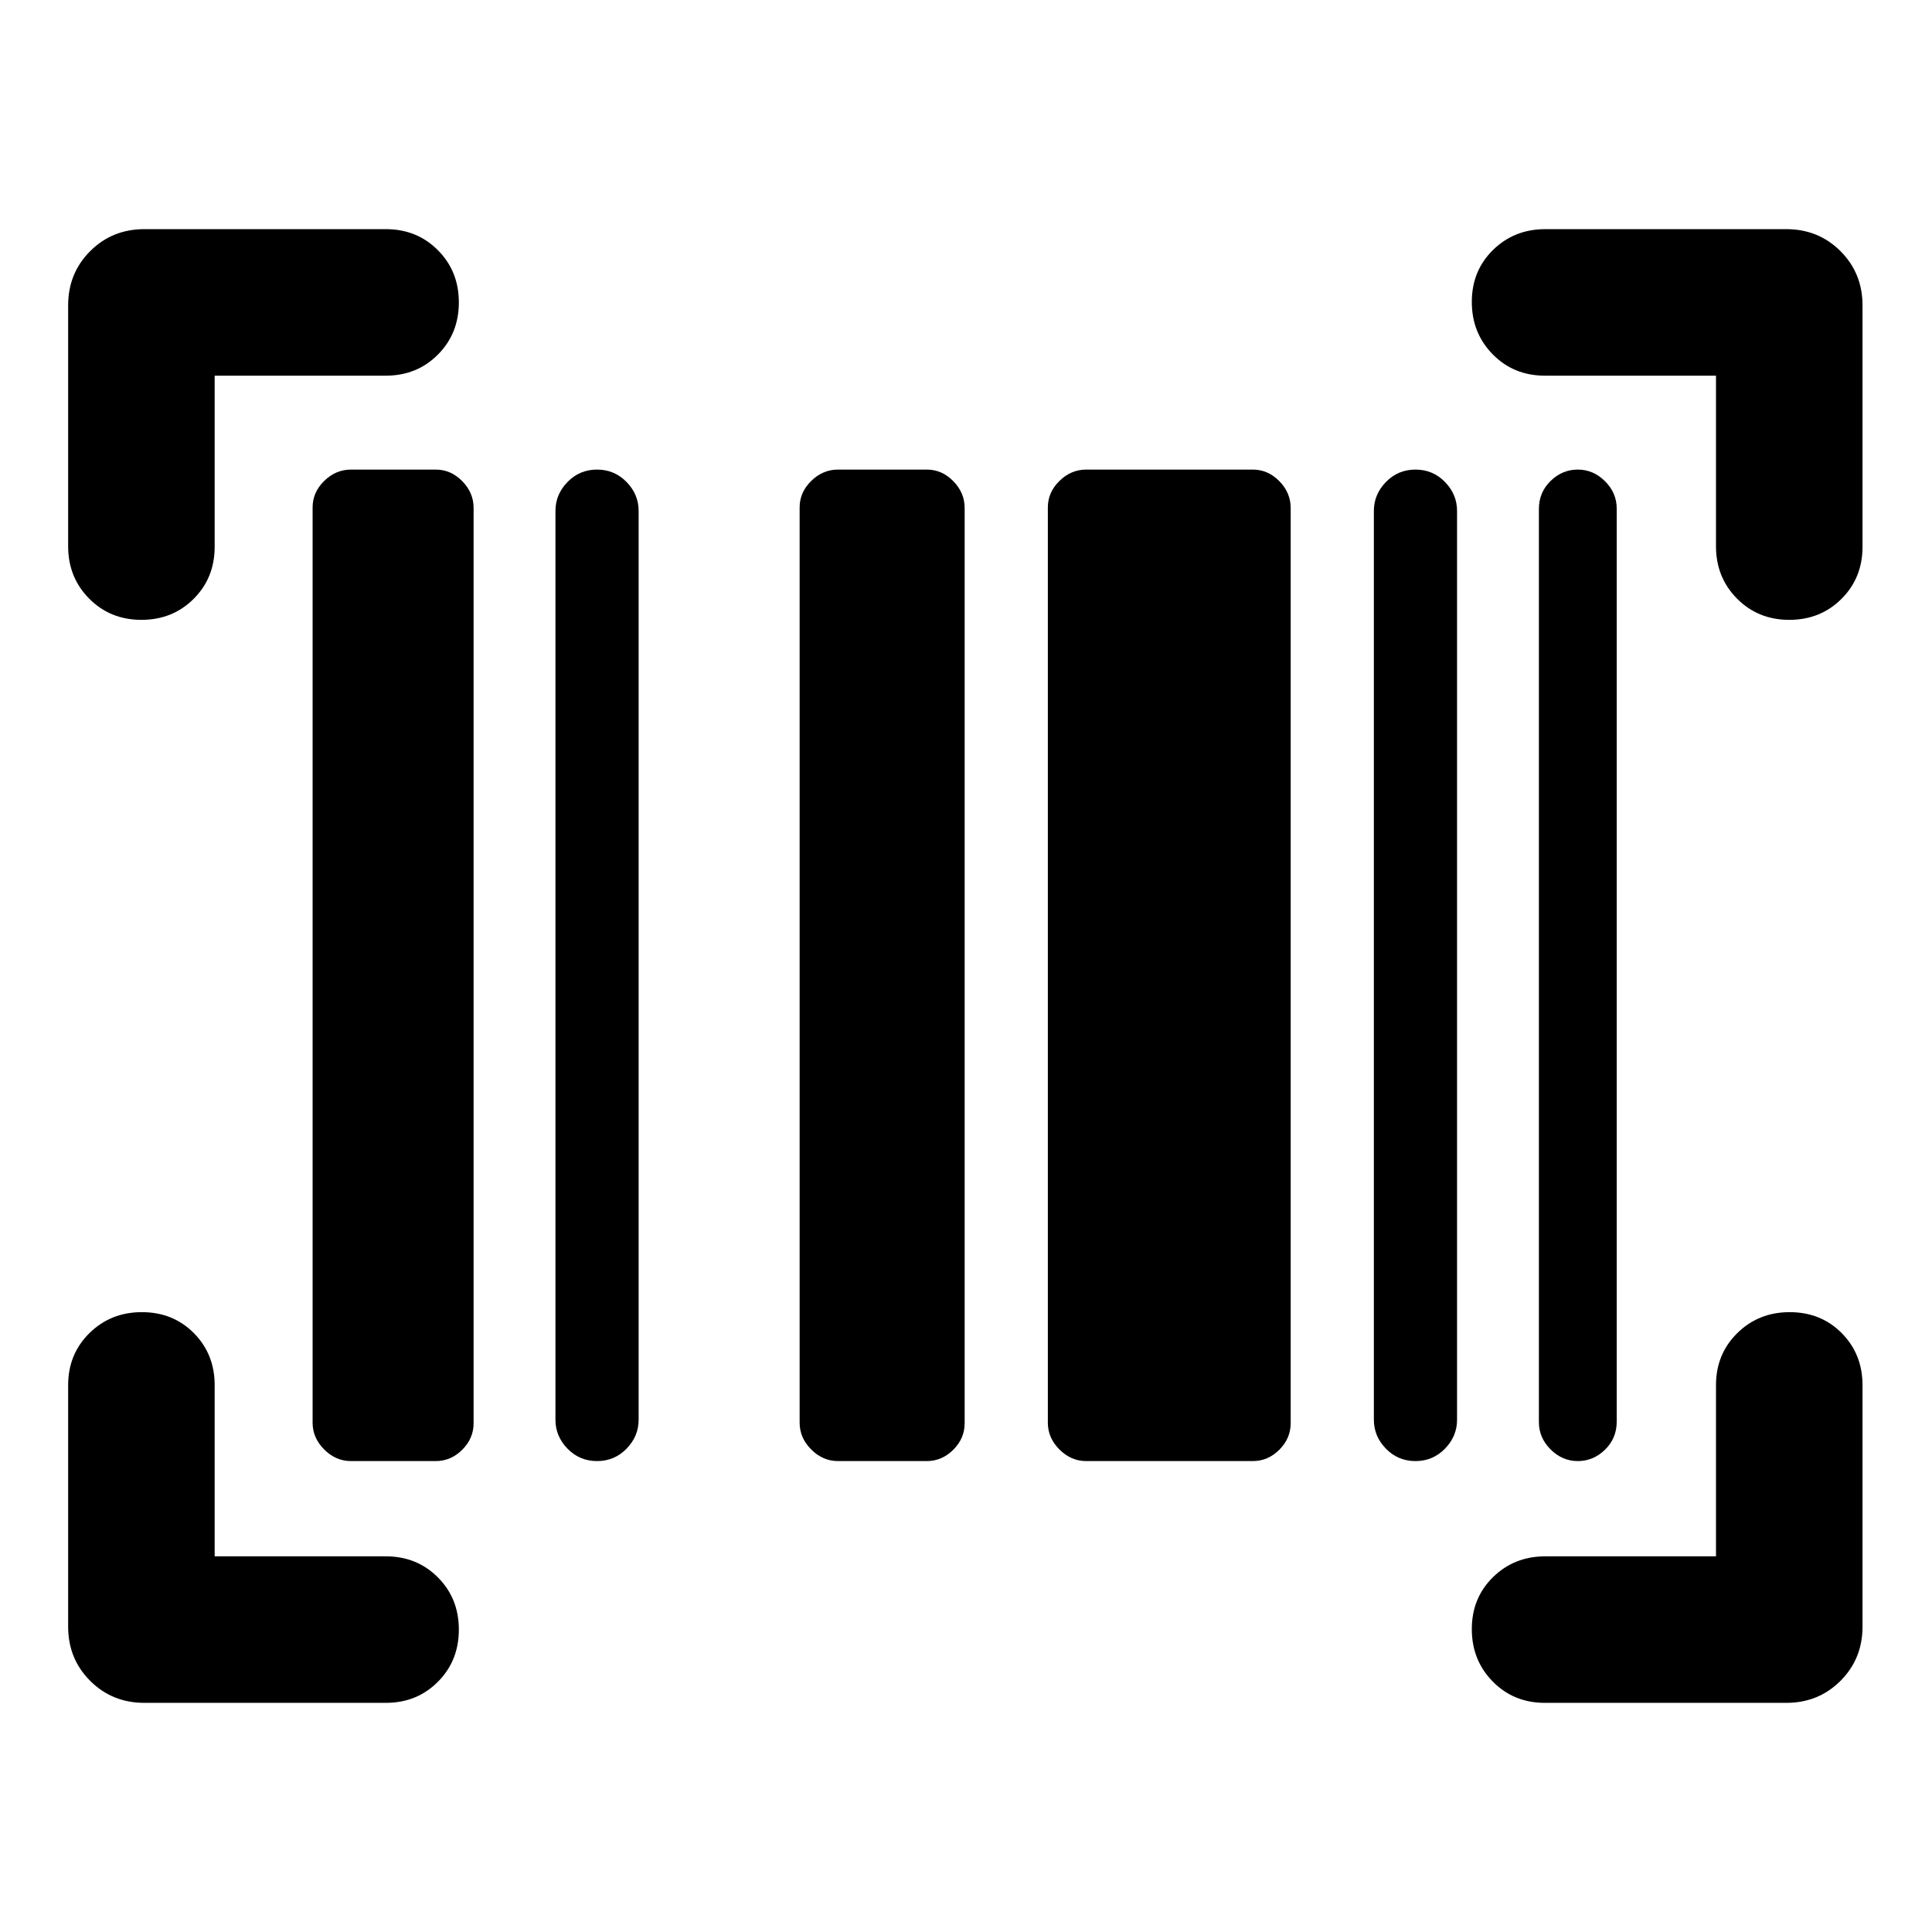 <svg xmlns="http://www.w3.org/2000/svg" height="40" viewBox="0 -960 960 960" width="40"><path d="M228-150.267q0 15.492-10.421 25.948-10.42 10.457-25.862 10.457H71.739q-16 0-26.938-10.939-10.939-10.938-10.939-26.938v-119.978q0-15.442 10.574-25.862Q55.009-308 70.5-308q15.491 0 25.828 10.421 10.337 10.42 10.337 25.862v85.051h85.051q15.442 0 25.862 10.454Q228-165.759 228-150.267ZM889.306-308q15.491 0 25.828 10.421 10.337 10.42 10.337 25.862v119.978q0 16-10.938 26.938-10.939 10.939-26.939 10.939H767.616q-15.442 0-25.862-10.574-10.42-10.573-10.42-26.065 0-15.491 10.54-25.828 10.539-10.337 25.981-10.337h84.812v-85.051q0-15.442 10.573-25.862Q873.814-308 889.306-308Zm-714.915 74q-7.543 0-13.301-5.757-5.757-5.757-5.757-13.301v-454.79q0-7.544 5.757-13.181 5.758-5.638 13.301-5.638h42.123q7.544 0 13.182 5.757 5.637 5.758 5.637 13.301v454.79q0 7.544-5.637 13.182Q224.058-234 216.514-234h-42.123Zm122.276 0Q288-234 282-240.158t-6-14.37v-451.611q0-8.211 6-14.37 6-6.158 14.667-6.158 8.666 0 14.666 6.158 6 6.159 6 14.37v451.611q0 8.212-6 14.37-6 6.158-14.666 6.158Zm119.724 0q-7.543 0-13.301-5.757-5.757-5.757-5.757-13.301v-454.79q0-7.544 5.757-13.181 5.758-5.638 13.301-5.638h44.124q7.543 0 13.181 5.757 5.637 5.758 5.637 13.301v454.79q0 7.544-5.637 13.182Q468.058-234 460.515-234h-44.124Zm123.334 0q-7.544 0-13.301-5.757-5.757-5.757-5.757-13.301v-454.79q0-7.544 5.757-13.181 5.757-5.638 13.301-5.638h82.79q7.543 0 13.181 5.757 5.637 5.758 5.637 13.301v454.79q0 7.544-5.637 13.182Q630.058-234 622.515-234h-82.79Zm163.608 0q-8.666 0-14.666-6.158t-6-14.37v-451.611q0-8.211 6-14.37 6-6.158 14.666-6.158 8.667 0 14.667 6.158 6 6.159 6 14.37v451.611q0 8.212-6 14.37Q712-234 703.333-234ZM784-234q-7.733 0-13.533-5.8t-5.8-13.533v-453.751q0-8.25 5.8-13.916 5.8-5.667 13.533-5.667t13.533 5.8q5.8 5.8 5.8 13.533v453.751q0 8.25-5.8 13.917Q791.733-234 784-234ZM228-809.738q0 15.491-10.421 25.948-10.42 10.456-25.862 10.456h-85.051v85.051q0 15.442-10.454 25.862Q85.758-652 70.267-652q-15.492 0-25.948-10.54-10.457-10.54-10.457-25.982v-119.739q0-16 10.939-26.938 10.938-10.939 26.938-10.939h119.978q15.442 0 25.862 10.454Q228-825.23 228-809.738Zm503.334-.234q0-15.492 10.54-25.829 10.539-10.337 25.981-10.337h119.739q16 0 26.939 10.939 10.938 10.938 10.938 26.938v119.978q0 15.442-10.454 25.862Q904.563-652 889.072-652q-15.492 0-25.948-10.54-10.457-10.54-10.457-25.982v-84.812h-85.051q-15.442 0-25.862-10.573-10.42-10.574-10.42-26.065Z"/></svg>